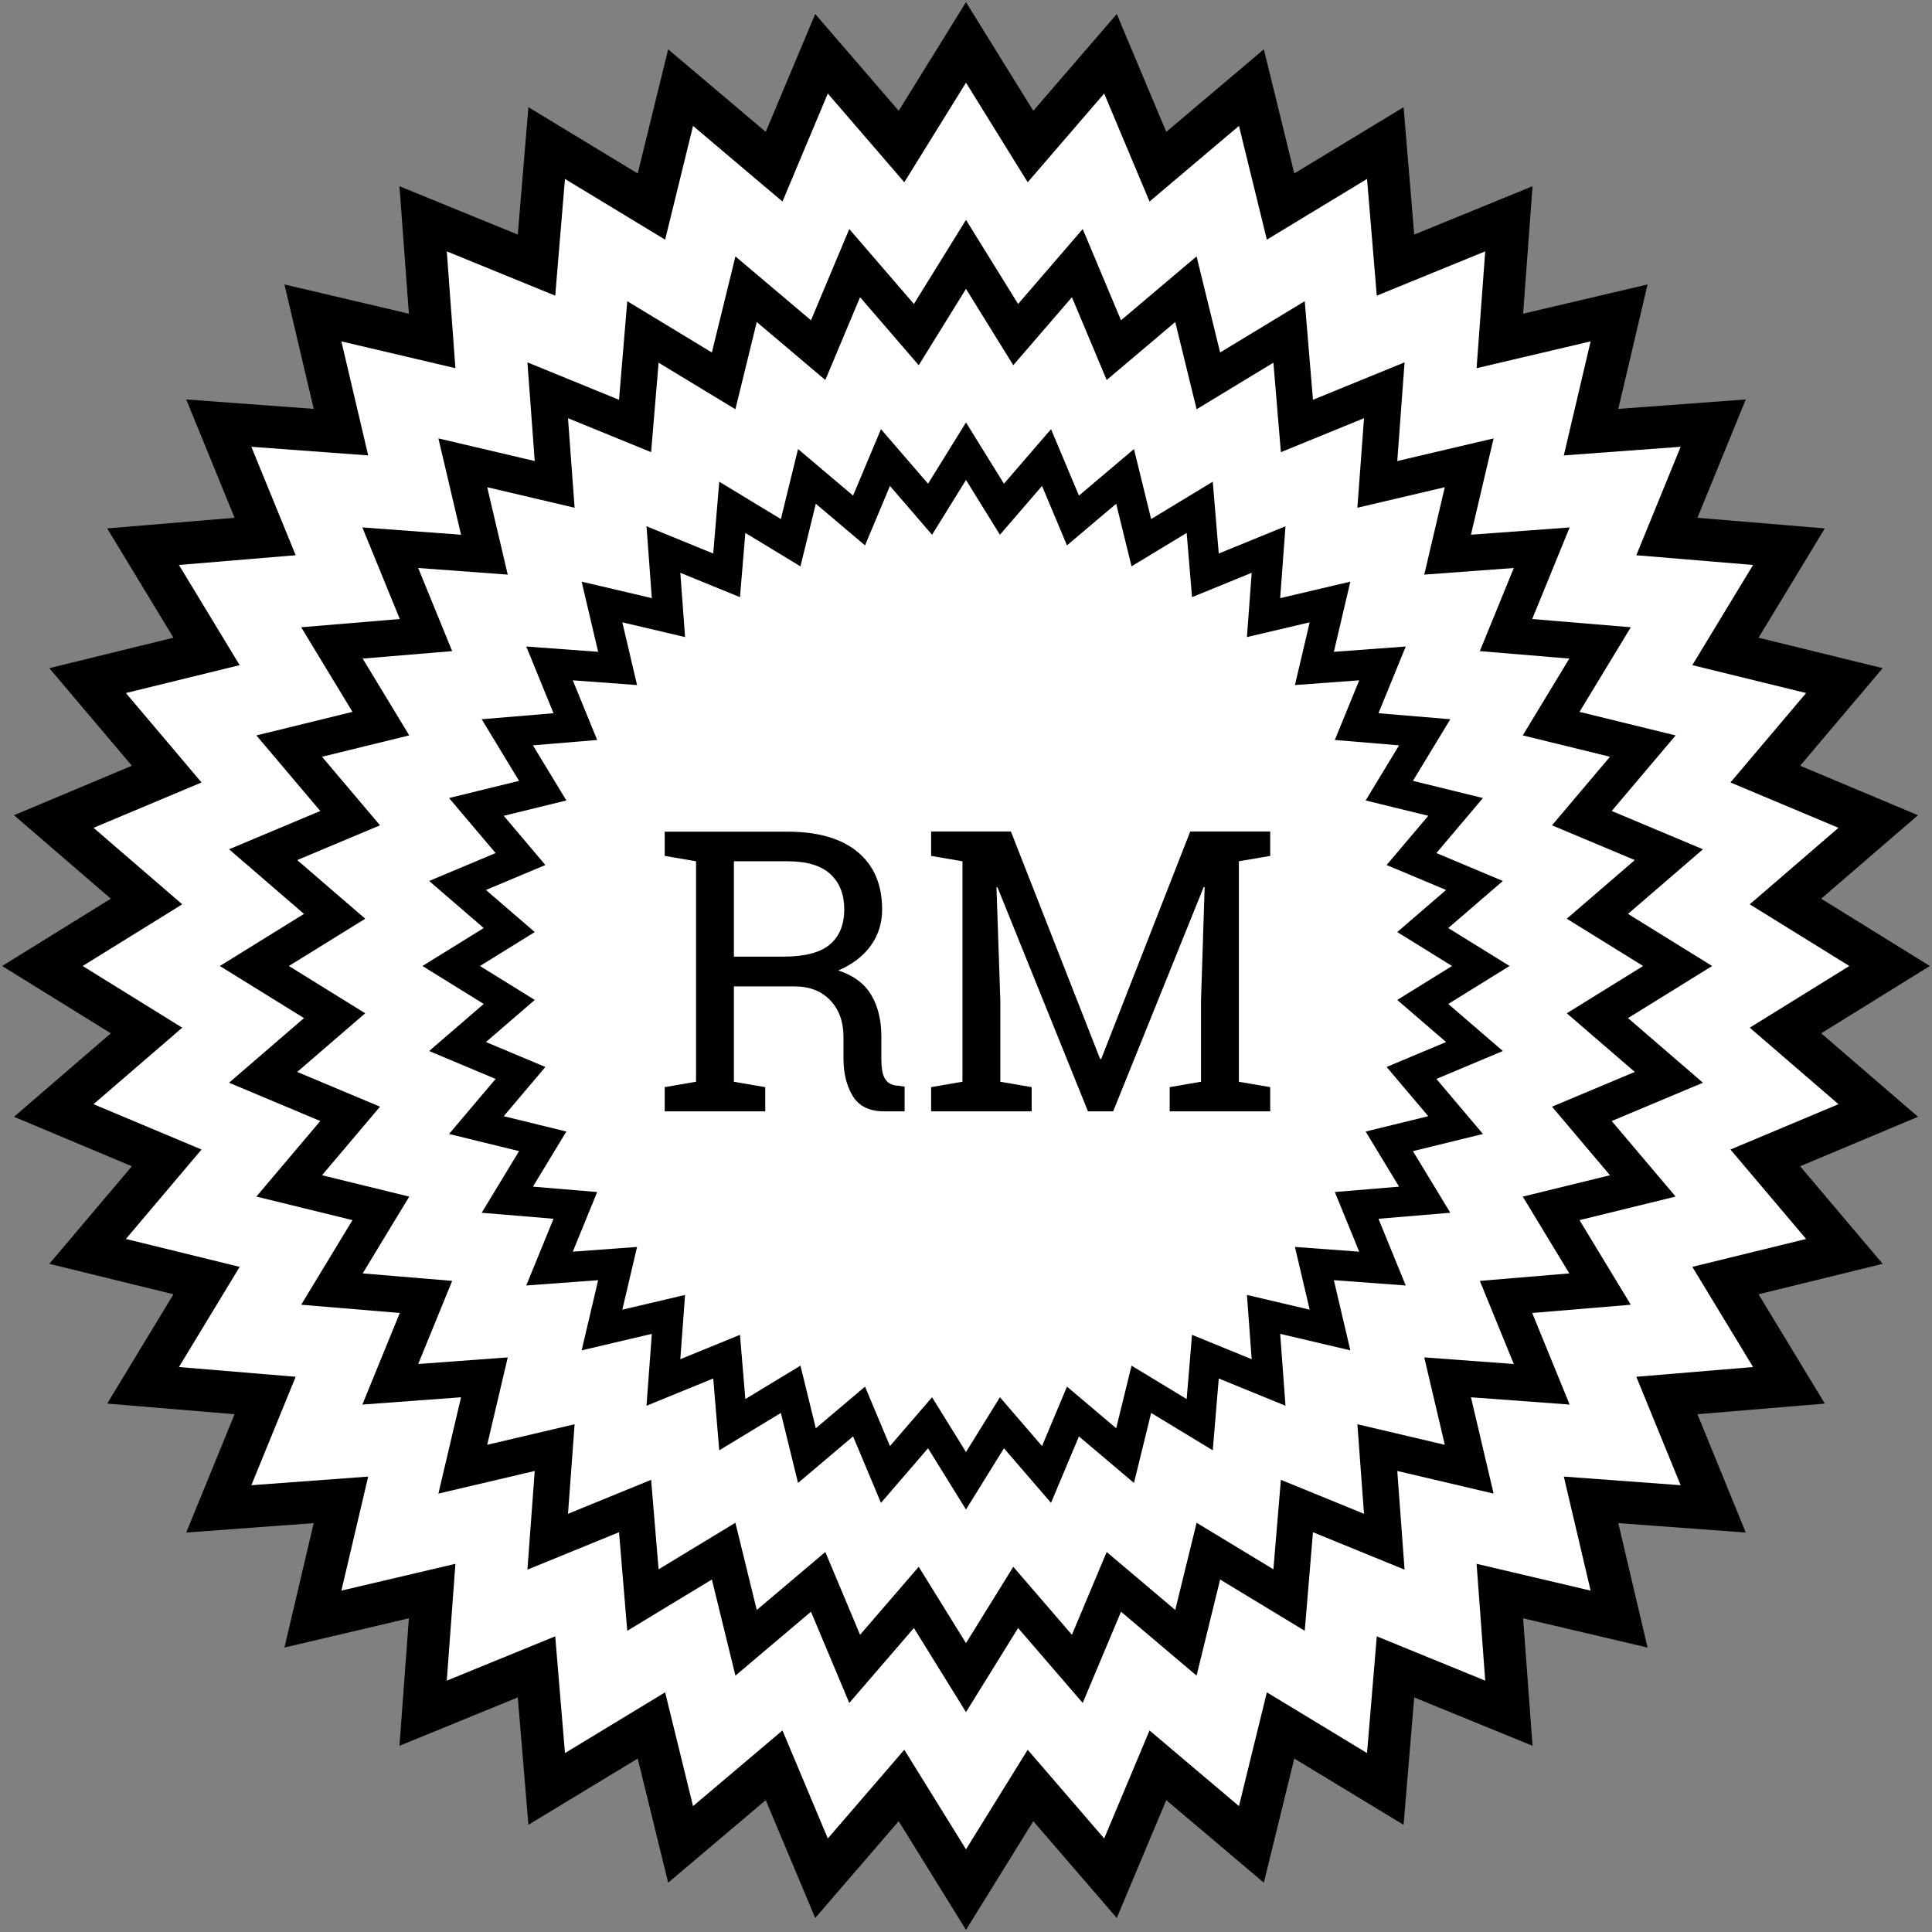 <svg width="638" height="638" viewBox="0 0 638 638" fill="none" xmlns="http://www.w3.org/2000/svg">
<rect x="0" y="0" width="638" height="638" fill="#808080" stroke="none"/>
<path d="M319 14L340.298 48.387L366.713 17.755L382.369 55.05L413.25 28.928L422.879 68.213L457.467 47.243L460.832 87.551L498.275 72.25L495.293 112.588L534.668 103.332L525.412 142.707L565.75 139.725L550.449 177.168L590.757 180.533L569.787 215.121L609.072 224.75L582.95 255.631L620.245 271.287L589.613 297.702L624 319L589.613 340.298L620.245 366.713L582.95 382.369L609.072 413.25L569.787 422.879L590.757 457.467L550.449 460.832L565.75 498.275L525.412 495.293L534.668 534.668L495.293 525.412L498.275 565.75L460.832 550.449L457.467 590.757L422.879 569.787L413.25 609.072L382.369 582.95L366.713 620.245L340.298 589.613L319 624L297.702 589.613L271.287 620.245L255.631 582.95L224.75 609.072L215.121 569.787L180.533 590.757L177.168 550.449L139.725 565.75L142.707 525.412L103.332 534.668L112.588 495.293L72.25 498.275L87.551 460.832L47.243 457.467L68.213 422.879L28.928 413.25L55.05 382.369L17.755 366.713L48.387 340.298L14 319L48.387 297.702L17.755 271.287L55.05 255.631L28.928 224.75L68.213 215.121L47.243 180.533L87.551 177.168L72.25 139.725L112.588 142.707L103.332 103.332L142.707 112.588L139.725 72.25L177.168 87.551L180.533 47.243L215.121 68.213L224.75 28.928L255.631 55.05L271.287 17.755L297.702 48.387L319 14Z" fill="white" stroke="black" stroke-width="14"/>
<path d="M319 84L335.41 110.495L355.762 86.893L367.825 115.629L391.619 95.502L399.038 125.771L425.688 109.613L428.281 140.67L457.13 128.881L454.832 159.961L485.17 152.83L478.039 183.168L509.119 180.87L497.33 209.719L528.387 212.312L512.229 238.962L542.498 246.381L522.371 270.175L551.107 282.238L527.505 302.59L554 319L527.505 335.41L551.107 355.762L522.371 367.825L542.498 391.619L512.229 399.038L528.387 425.688L497.33 428.281L509.119 457.13L478.039 454.832L485.17 485.17L454.832 478.039L457.13 509.119L428.281 497.33L425.688 528.387L399.038 512.229L391.619 542.498L367.825 522.371L355.762 551.107L335.41 527.505L319 554L302.59 527.505L282.238 551.107L270.175 522.371L246.381 542.498L238.962 512.229L212.312 528.387L209.719 497.33L180.87 509.119L183.168 478.039L152.83 485.17L159.961 454.832L128.881 457.13L140.67 428.281L109.613 425.688L125.771 399.038L95.502 391.619L115.629 367.825L86.893 355.762L110.495 335.41L84 319L110.495 302.59L86.893 282.238L115.629 270.175L95.502 246.381L125.771 238.962L109.613 212.312L140.67 209.719L128.881 180.87L159.961 183.168L152.83 152.83L183.168 159.961L180.87 128.881L209.719 140.67L212.312 109.613L238.962 125.771L246.381 95.502L270.175 115.629L282.238 86.893L302.59 110.495L319 84Z" stroke="black" stroke-width="12"/>
<path d="M319 149L330.871 168.166L345.594 151.093L354.32 171.88L371.533 157.32L376.9 179.217L396.178 167.529L398.054 189.996L418.923 181.467L417.261 203.951L439.208 198.792L434.049 220.739L456.533 219.077L448.004 239.946L470.471 241.822L458.783 261.1L480.68 266.467L466.12 283.68L486.907 292.406L469.834 307.129L489 319L469.834 330.871L486.907 345.594L466.12 354.32L480.68 371.533L458.783 376.9L470.471 396.178L448.004 398.054L456.533 418.923L434.049 417.261L439.208 439.208L417.261 434.049L418.923 456.533L398.054 448.004L396.178 470.471L376.9 458.783L371.533 480.68L354.32 466.12L345.594 486.907L330.871 469.834L319 489L307.129 469.834L292.406 486.907L283.68 466.12L266.467 480.68L261.1 458.783L241.822 470.471L239.946 448.004L219.077 456.533L220.739 434.049L198.792 439.208L203.951 417.261L181.467 418.923L189.996 398.054L167.529 396.178L179.217 376.9L157.32 371.533L171.88 354.32L151.093 345.594L168.166 330.871L149 319L168.166 307.129L151.093 292.406L171.88 283.68L157.32 266.467L179.217 261.1L167.529 241.822L189.996 239.946L181.467 219.077L203.951 220.739L198.792 198.792L220.739 203.951L219.077 181.467L239.946 189.996L241.822 167.529L261.1 179.217L266.467 157.32L283.68 171.88L292.406 151.093L307.129 168.166L319 149Z" stroke="black" stroke-width="10"/>
<path d="M260.068 274.642C270.14 274.642 277.863 276.884 283.237 281.37C288.612 285.813 291.299 292.14 291.299 300.35C291.299 304.835 290.05 308.813 287.554 312.283C285.057 315.753 281.481 318.483 276.826 320.472C281.862 322.122 285.48 324.809 287.681 328.533C289.924 332.257 291.045 336.849 291.045 342.308V349.734C291.045 352.57 291.405 354.664 292.124 356.019C292.843 357.373 294.028 358.177 295.679 358.431L298.726 358.812V367H291.997C287.131 367 283.66 365.307 281.587 361.922C279.556 358.536 278.54 354.432 278.54 349.607V342.435C278.54 337.399 277.08 333.357 274.16 330.311C271.24 327.264 267.326 325.74 262.417 325.74H242.358V357.225L252.705 359.002V367H219.507V359.002L229.854 357.225V284.417L219.507 282.64V274.642H229.854H260.068ZM242.358 315.901H258.799C265.781 315.901 270.859 314.568 274.033 311.902C277.207 309.236 278.794 305.343 278.794 300.223C278.794 295.356 277.271 291.505 274.224 288.67C271.177 285.835 266.458 284.417 260.068 284.417H242.358V315.901ZM397.812 292.986L397.495 292.923L367.598 367H359.282L329.385 292.986L329.067 293.05L330.337 330.438V357.225L340.684 359.002V367H307.485V359.002L317.832 357.225V284.417L307.485 282.64V274.578H317.832H333.828L363.281 349.671H363.662L393.052 274.578H419.458V282.64L409.111 284.417V357.225L419.458 359.002V367H386.26V359.002L396.606 357.225V330.438L397.812 292.986Z" fill="black"/>
</svg>
